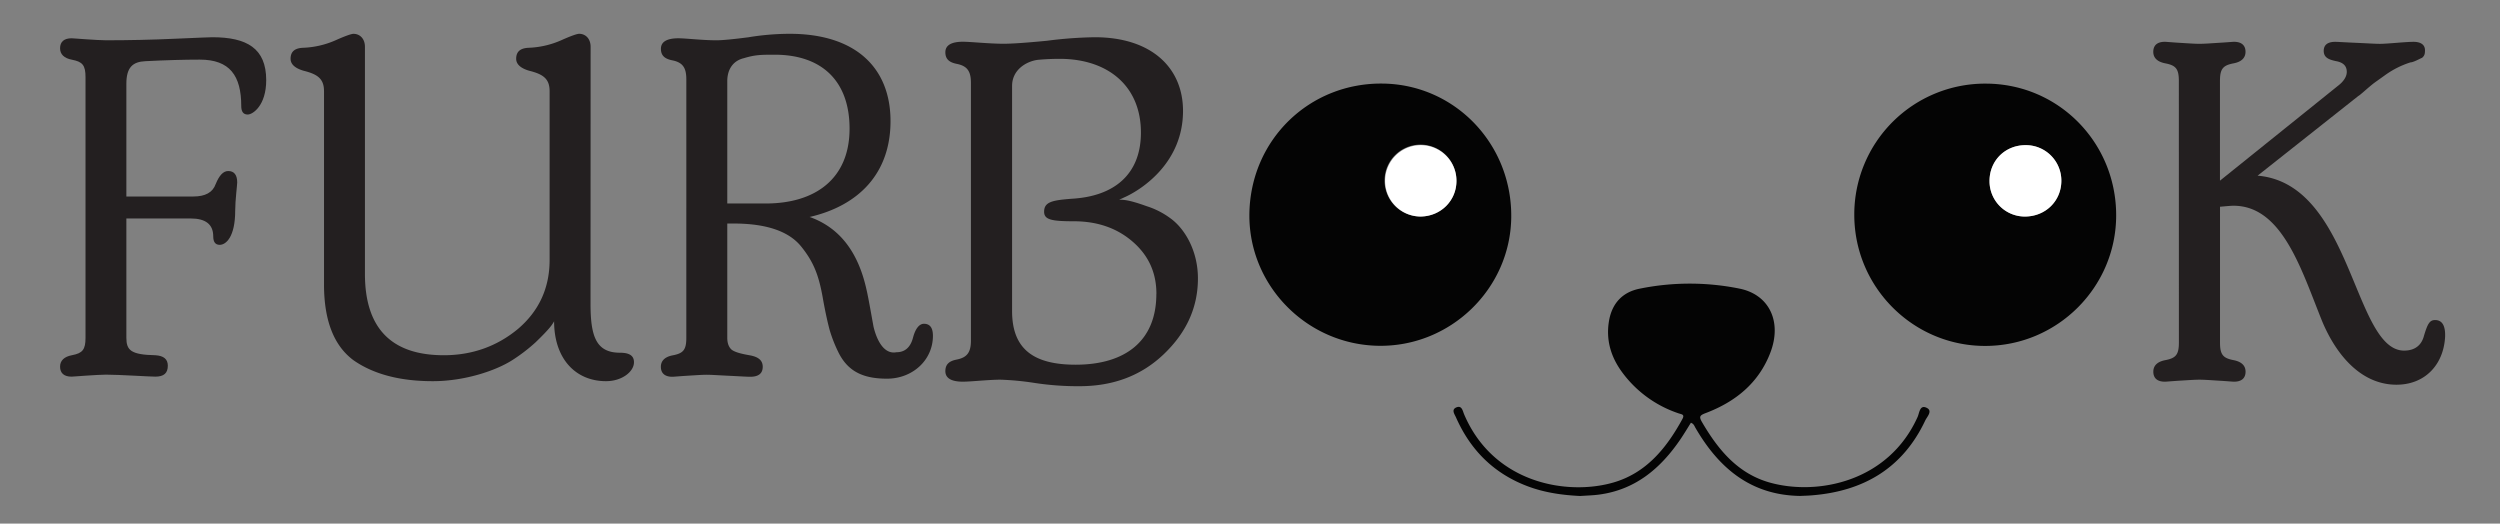 <svg id="Layer_1" data-name="Layer 1" xmlns="http://www.w3.org/2000/svg" viewBox="0 0 1599.32 334.98"><rect x="0" y="0" width="1599.32" height="334.98" fill="#808080" stroke="none"/><defs><style>.cls-1{fill:#231f20;}.cls-2{fill:#040404;}.cls-2,.cls-3{fill-rule:evenodd;}.cls-3{fill:#fff;}</style></defs><path class="cls-1" d="M122,139.76H80.84v76.31c0,8,2.88,10.86,18.52,11.18,5.43.32,8,2.55,8,6.7,0,4.79-2.55,7-8,7-2.23,0-7-.32-14-.64s-12.77-.64-17.56-.64c-3.19,0-7.34.32-12.77.64-5.11.32-8.3.64-9.26.64-4.79,0-7.34-2.24-7.34-6.39,0-3.83,2.55-6.38,7.66-7.34,6.71-1.28,8.62-3.52,8.62-11.18V49.4c0-7.66-1.91-9.9-8.62-11.18-5.11-.95-7.66-3.51-7.66-7.34,0-4.15,2.55-6.39,7.34-6.39,1,0,4.15.32,9.26.64,5.43.32,9.58.64,12.77.64,14.69,0,29.38-.32,44.39-1s22.67-.95,23.62-.95c22,0,34.49,7,34.49,27.45,0,16.29-8.63,22-11.82,22-2.87,0-4.15-1.92-4.15-5.43,0-19.48-7.34-29.7-26.5-29.7-9.9,0-21.71.32-34.8,1C85,39.5,80.84,43,80.84,53.55v72.16h42.79c7.66,0,12.45-2.55,14.37-8,2.23-5.43,4.79-8.3,8-8.3,3.83,0,5.75,2.55,5.75,7.34,0,1.6-1.28,11.5-1.28,17.88,0,17.24-6.07,22-9.9,22-2.87,0-4.15-1.91-4.15-5.43Q136.4,139.76,122,139.76Z"/><path class="cls-1" d="M377.78,194.36c0,20.75,3.52,31.29,18.85,31.29,6.06,0,8.94,1.92,8.94,6.07,0,6.06-7.67,12.13-17.89,12.13-19.47,0-33.2-14.37-33.2-38.31-1.28,2.23-2.56,4.47-11.82,13.41a109.79,109.79,0,0,1-15,11.49c-10.54,6.7-30.34,13.41-50.77,13.41q-31.62,0-50.77-13.41c-12.45-9.26-18.84-25.23-18.84-48.53V58.34c0-8-4.15-10.86-13.09-13.09-5.43-1.6-8.3-4.15-8.3-7.67,0-4.46,2.55-6.7,7.66-7a56.67,56.67,0,0,0,21.07-4.79c6.39-2.87,10.22-4.15,11.5-4.15,4.15,0,7.34,3.19,7.34,8.3V175.2c0,34.81,16.93,52.05,50.45,52.05,18.2,0,34.17-5.75,47.58-16.93q20.11-17.23,20.11-44.06V58.34c0-8-4.15-10.86-13.09-13.09-5.43-1.6-8.3-4.15-8.3-7.67,0-4.46,2.55-6.7,7.66-7A56.72,56.72,0,0,0,359,25.77c6.38-2.87,10.21-4.15,11.49-4.15,4.15,0,7.34,3.19,7.34,8.3Z"/><path class="cls-1" d="M596.82,214.79c0,15.65-13.09,27.46-29.38,27.46-15,0-24.59-4.47-30.65-16A88.76,88.76,0,0,1,530.72,211c-1.27-4.79-2.87-11.81-4.47-21.07-2.55-14-5.74-22.35-13.73-32.25S489.85,143,469.42,143h-4.16v73.12c0,3.51,1,6.07,2.88,7.66,2.24,1.6,6.07,2.56,11.5,3.52s8.3,3.19,8.3,7.34-2.56,6.39-8,6.39c-2.24,0-7-.32-13.74-.64s-11.17-.64-14.05-.64c-3.19,0-7.34.32-12.76.64-5.11.32-8.31.64-9.27.64-4.79,0-7.34-2.24-7.34-6.39,0-3.83,2.55-6.38,7.66-7.34,6.71-1.28,8.62-3.52,8.62-11.18V50.68c0-7.67-2.55-10.86-9.25-12.14-4.79-1-7-3.19-7-7.34,0-4.47,3.83-6.71,11.18-6.71,4.79,0,15.32,1.28,24.26,1.28,3.83,0,10.54-.64,20.44-1.91a164.29,164.29,0,0,1,26.5-2.24c42.15,0,64.5,21.71,64.5,55.88,0,33.2-20.12,54-51.73,61.3,18.84,6.71,31,22,36.4,46.62,1.28,5.43,3.51,18.52,4.47,23.63,1.92,8,6.39,17.88,14.69,16.28,5.43,0,8.94-3.19,10.54-9.26s4.15-8.94,7-8.94Q596.81,207.13,596.82,214.79ZM465.26,130.18h24.59c31.93,0,53.64-16,53.64-47.89C543.49,52,525.93,35,495.6,35c-8.62,0-12.45,0-19.8,2.24-6.7,1.59-10.54,7-10.54,14.68Z"/><path class="cls-1" d="M616,244.17c-7.38,0-11.23-2.24-11.23-6.73,0-4.17,2.25-6.42,7.06-7.38,6.73-1.28,9.3-4.49,9.3-12.18V53c0-7.7-2.57-10.9-9.3-12.19-4.81-1-7.06-3.21-7.06-7.37,0-4.49,3.85-6.74,11.23-6.74,4.81,0,17,1.29,26,1.29q8.18,0,27.9-1.93a264.72,264.72,0,0,1,30.47-2.24c35.92,0,56.44,19.24,56.44,47.14,0,32.71-25.65,49.71-36.56,54.84L716,127.76c2.57,0,6.1,0,17.64,4.17a51.37,51.37,0,0,1,15.07,7.69c9,6.42,17.64,20.53,17.64,38.49,0,18.6-7.37,34.64-21.8,48.43s-32.4,20.52-53.88,20.52a181.86,181.86,0,0,1-29.83-2.24A179.51,179.51,0,0,0,640,242.89C632.63,242.89,621.09,244.17,616,244.17Zm123.79-56.12c0-13.79-5.14-24.69-15.08-33.35s-22.45-13.15-37.84-13.15c-14.11,0-18.92-1-18.92-6.09,0-6.42,5.45-7.38,18-8.34,26.62-1.6,43.93-15.39,43.93-42.33,0-29.83-21.16-47.15-51.95-47.15-5.77,0-10.58.33-14.11.65-7.38,1-16.36,6.41-16.36,16.67V199c0,24.37,13.8,34.31,40.73,34.31C720.18,233.27,739.75,217.88,739.75,188.05Z"/><path class="cls-1" d="M1393.87,51.76c0-7.7-1.93-9.95-8.66-11.23-5.13-1-7.7-3.53-7.7-7.37,0-4.17,2.57-6.42,7.38-6.42,1,0,4.17.32,9.3.64,5.45.32,9.62.65,12.83.65s7.37-.33,12.5-.65c5.46-.32,8.66-.64,9.63-.64,4.8,0,7.37,2.25,7.37,6.42,0,3.84-2.57,6.41-7.69,7.37-6.74,1.28-8.66,3.53-8.66,11.23v63.82L1495.53,55c3.85-2.88,5.77-6.09,5.77-9,0-3.52-1.92-5.77-6.09-6.73-5.13-1-8.66-2.25-8.66-6.73,0-3.86,2.57-5.78,7.38-5.78,1.6,0,6.09.32,13.47.64s12.18.65,15.07.65c4.81,0,16.35-1.29,21.49-1.29,4.81,0,7.37,1.92,7.37,5.45,0,2.25-.32,3.53-1.92,4.81-1,.32-5.45,2.89-7.38,2.89a57.48,57.48,0,0,0-16,8l-6.74,4.81c-3.53,2.56-9.62,8.34-10.58,8.66l-64.46,51c60.61,5.13,61.25,111.6,93.64,111.92,6.74,0,11.23-3.2,12.83-9.62,2.25-7.38,3.53-9.94,7.06-9.94,4.49,0,6.73,3.53,6.41,10.9-1,17.64-12.83,30.47-31.11,30.47-22.13,0-38.16-18.28-47.46-40.41-13.15-32.39-25.34-74.08-56.76-74.08-1.93,0-4.82.32-8.66.64v86.91c0,7.7,1.92,9.94,8.66,11.22,5.12,1,7.69,3.53,7.69,7.38,0,4.17-2.57,6.41-7.37,6.41-1,0-4.17-.32-9.63-.64-5.13-.32-9.3-.64-12.5-.64s-7.38.32-12.83.64c-5.13.32-8.34.64-9.3.64-4.81,0-7.38-2.24-7.38-6.41,0-3.85,2.57-6.41,7.7-7.38,6.73-1.28,8.66-3.52,8.66-11.22Z"/><path class="cls-2" d="M799.27,136.78c.65-47.33,38.45-84.09,85.68-83.31,46.07.76,82.46,38.89,81.83,85.74-.63,45.72-39,82.75-84.95,82S798.64,182.53,799.27,136.78Zm109.47,1.74c13-.11,23-10.15,23-22.86a23,23,0,1,0-23,22.86Z"/><path class="cls-2" d="M1353.77,137.87c-.08,45.89-37.58,83.31-83.6,83.43-46.2.13-83.88-37.5-83.93-83.8a83.67,83.67,0,0,1,84.3-84C1316.85,53.64,1353.85,91.16,1353.77,137.87Zm-58.53.66c13.33.05,23.55-10,23.47-23.08a22.73,22.73,0,0,0-22.55-22.6c-13.32-.15-23.47,9.86-23.41,23.08A22.61,22.61,0,0,0,1295.24,138.53Z"/><path class="cls-2" d="M1151.6,317.26c-31.5-.46-52-17.74-67-43.6-.65-1.12-1-2.52-2.88-3.22-2.19,3.48-4.33,7.08-6.68,10.54-12.67,18.63-28.77,32.3-52,35.41-4,.54-8.09.62-12.14.91-11.43-.55-22.67-2.12-33.47-6.17C955.74,303,940.7,288,931.43,267c-.91-2.06-3.21-5,.37-6.43,3.42-1.34,3.92,2.3,4.82,4.43,18.85,44.39,66.21,52.24,95.67,43.63,21-6.15,33.9-22.09,44-40.59,1.63-3-.56-2.95-2.4-3.59a73.8,73.8,0,0,1-36.06-26.17c-7.17-9.7-10.54-20.49-8.55-32.73,1.88-11.5,8.69-18.7,19.7-20.88a160.42,160.42,0,0,1,64,0c18.93,3.91,27.07,21.18,19.62,40.78s-22.38,31.58-41.42,38.81c-3.76,1.42-4.41,2.26-2.37,5.75,10.29,17.66,22.93,33,43.45,38.72,30.29,8.46,75.76-.35,94.49-42,1.11-2.47,1.35-7.64,5.32-6.05,4.81,1.93.74,5.81-.42,8.28-14.43,30.63-39.53,45.29-72.53,47.92C1156.62,317.1,1154.11,317.14,1151.6,317.26Z"/><path class="cls-3" d="M908.74,138.52a22.83,22.83,0,1,1,23-22.86C931.77,128.37,921.69,138.41,908.74,138.52Z"/><path class="cls-3" d="M1295.24,138.53a22.61,22.61,0,0,1-22.49-22.6c-.06-13.22,10.09-23.23,23.41-23.08a22.73,22.73,0,0,1,22.55,22.6C1318.79,128.53,1308.57,138.58,1295.24,138.53Z"/></svg>